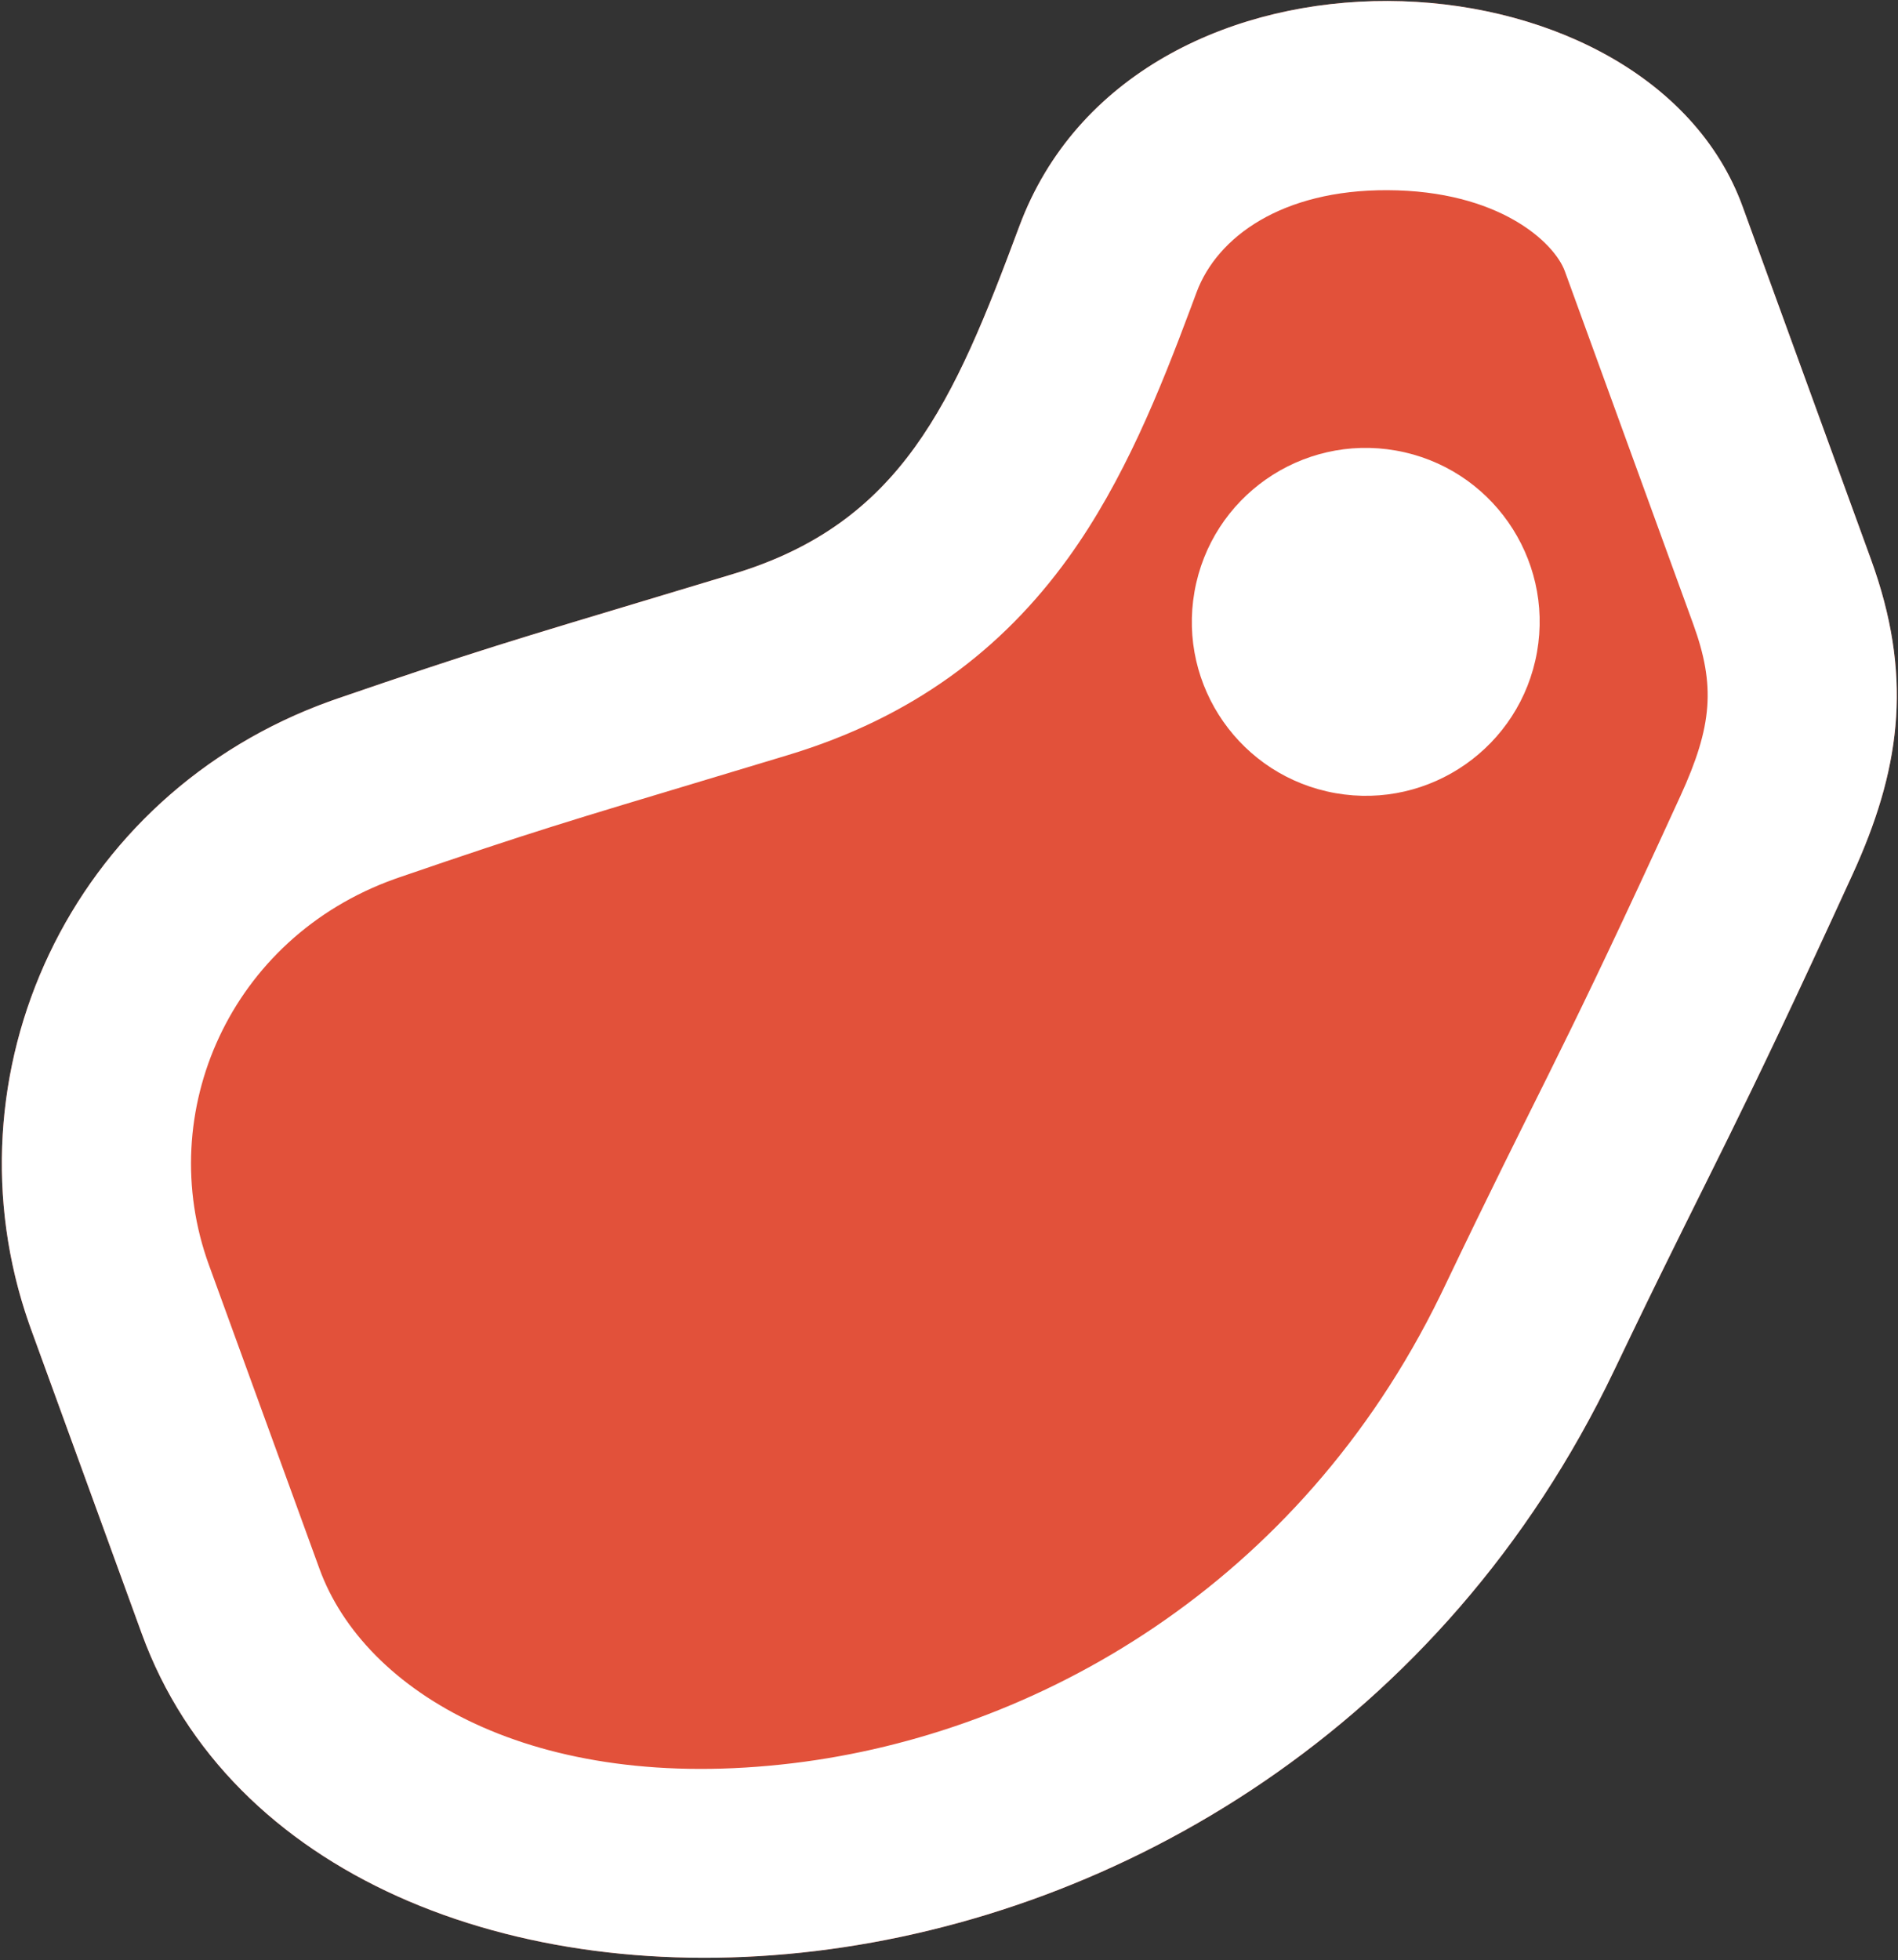 <svg width="553" height="571" viewBox="0 0 553 571" fill="none" xmlns="http://www.w3.org/2000/svg">
<rect x="0" y="0" width="553" height="571" fill="#333333" stroke="none"/>
<path d="M296.983 65.915C330.453 -24.067 479.572 -17.198 507.727 60.169L545.115 162.912C557.578 197.16 553.769 224.085 539.745 254.73C503.387 334.176 498.756 339.645 470.291 399.192C370.642 607.653 92.37 616.177 41.302 475.845L9.081 387.303C-17.669 313.796 20.087 230.35 98.272 203.497C144.517 187.614 152.339 185.713 213.697 167.168C262.708 152.355 277.858 117.334 296.983 65.915Z" fill="#E2513A"/>
<path d="M297.79 63.825C332.501 -23.263 477.484 -16.703 507.046 58.369L507.726 60.169L545.115 162.913C557.188 196.09 553.992 222.396 541.03 251.868L539.745 254.73C505.659 329.21 499.458 338.672 475.362 388.629L470.291 399.192C370.641 607.653 92.37 616.177 41.302 475.845L9.081 387.302L8.466 385.579C-16.875 313.071 20.106 231.437 96.446 204.137L98.271 203.497C138.736 189.599 149.784 186.406 193.018 173.402L213.697 167.168C262.707 152.356 277.857 117.334 296.983 65.915L297.79 63.825ZM404.177 55.397C373.54 55.301 354.651 68.963 348.637 85.128L346.89 89.816C338.042 113.46 327.487 140.024 311.223 162.541C291.951 189.22 265.881 208.97 229.641 219.923L208.885 226.181C165.625 239.194 155.59 242.083 116.173 255.621L115.033 256.021C66.994 273.193 44.718 324.069 60.87 368.456L93.091 456.999C106.102 492.752 155.167 522.732 230.99 513.6C302.097 505.036 378.501 461.593 419.603 377.418L420.568 375.423C448.578 316.828 452.766 311.795 483.183 245.834L489.632 231.796C498.911 211.522 499.877 199.761 493.326 181.759L455.937 79.016C452.889 70.64 436.781 55.499 404.177 55.397Z" fill="white"/>
<path d="M348.027 172.337C352.888 144.779 379.167 126.38 406.724 131.241C434.281 136.102 452.681 162.382 447.821 189.939C442.96 217.496 416.68 235.895 389.122 231.035C361.565 226.174 343.166 199.894 348.027 172.337Z" fill="white"/>
</svg>
